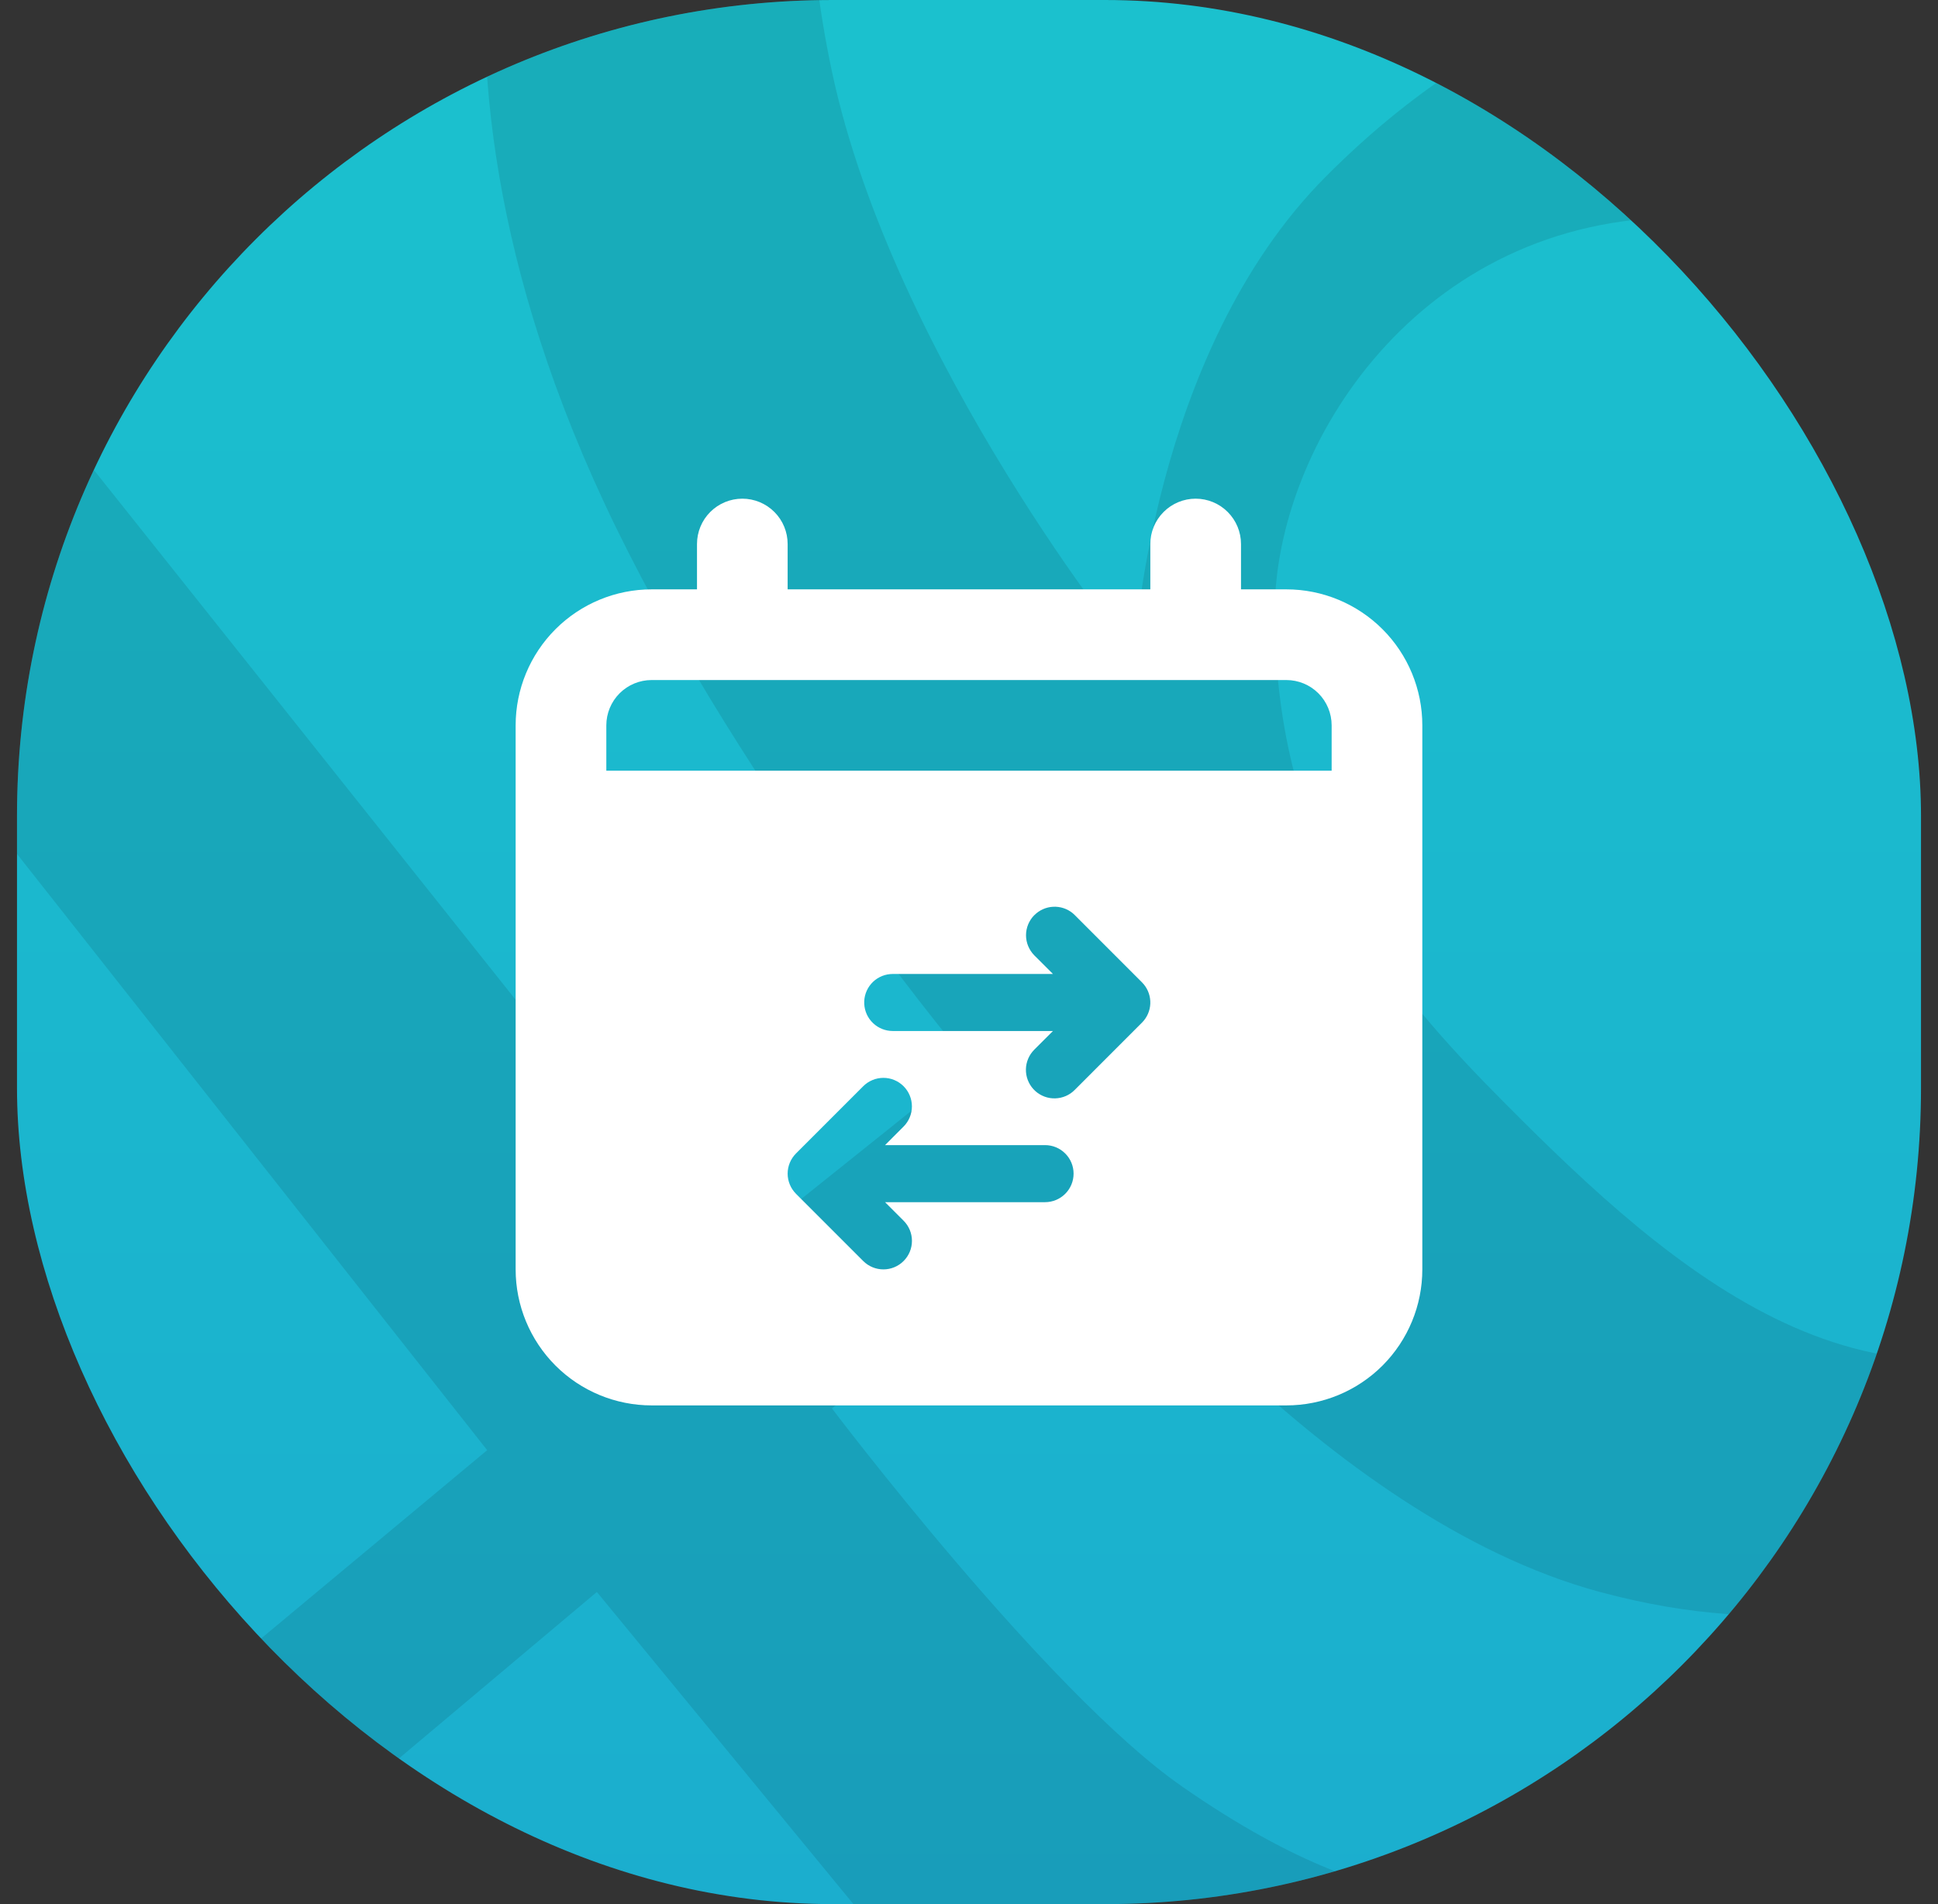 <svg width="57" height="56" viewBox="0 0 57 56" fill="none" xmlns="http://www.w3.org/2000/svg">
<rect x="0" y="0" width="57" height="56" fill="#333333" stroke="none"/>
<g clip-path="url(#clip0_56658_1360)">
<rect x="0.5" width="56" height="56" rx="24" fill="url(#paint0_linear_56658_1360)"/>
<g style="mix-blend-mode:overlay" opacity="0.1">
<path d="M25.147 -9H-6.5V-8.95H16.172C16.172 -8.95 10.585 0.714 18.478 16.237C22.514 24.177 28.526 31.292 28.526 31.292L21.284 37.088L-1.065 9.016L-6.5 2.104V16.238L14.329 42.65L-6.5 60L1.883 60L17.555 46.82L28.388 60H38.99L44.291 55.393C44.291 55.393 41.525 57.246 34.761 52.537C30.768 49.757 24.47 41.423 24.47 41.423L31.845 35.3C31.845 35.3 38.889 44.62 47.057 46.82C57.76 49.703 62.498 42.65 62.498 42.65L62.5 38.431C55.141 42.702 49.186 37.396 44.292 32.476C40.886 29.052 37.493 25.103 37.493 17.997C37.493 13.118 41.723 6.392 49.473 6.392C55.532 6.392 62.5 12.392 62.5 12.392L62.498 0.715C62.498 0.715 50.008 -5.879 38.99 5.198C33.82 10.394 33.362 19.25 33.362 19.25C33.378 19.449 26.259 10.531 24.469 2.105C22.794 -5.778 25.147 -9 25.147 -9Z" fill="black"/>
<path d="M62.498 -8.949L62.499 -9H25.147L62.498 -8.949Z" fill="black"/>
</g>
</g>
<path fill-rule="evenodd" clip-rule="evenodd" d="M36.5 17.333H37.833C38.894 17.333 39.911 17.755 40.662 18.505C41.412 19.255 41.833 20.272 41.833 21.333V37.333C41.833 38.394 41.412 39.411 40.662 40.162C39.911 40.912 38.894 41.333 37.833 41.333H19.166C18.106 41.333 17.088 40.912 16.338 40.162C15.588 39.411 15.166 38.394 15.166 37.333V21.333C15.166 20.272 15.588 19.255 16.338 18.505C17.088 17.755 18.106 17.333 19.166 17.333H20.5V16C20.5 15.646 20.64 15.307 20.89 15.057C21.14 14.807 21.48 14.666 21.833 14.666C22.187 14.666 22.526 14.807 22.776 15.057C23.026 15.307 23.166 15.646 23.166 16V17.333H33.833V16C33.833 15.646 33.974 15.307 34.224 15.057C34.474 14.807 34.813 14.666 35.166 14.666C35.52 14.666 35.859 14.807 36.109 15.057C36.359 15.307 36.5 15.646 36.5 16V17.333ZM17.833 22.666H39.166V21.333C39.166 20.98 39.026 20.64 38.776 20.39C38.526 20.14 38.187 20 37.833 20H19.166C18.813 20 18.474 20.14 18.224 20.39C17.974 20.64 17.833 20.98 17.833 21.333V22.666ZM26.821 32.539C26.821 32.317 26.733 32.103 26.576 31.946L26.576 31.946C26.498 31.868 26.406 31.806 26.304 31.764C26.202 31.721 26.093 31.7 25.983 31.7C25.873 31.7 25.764 31.721 25.662 31.764C25.56 31.806 25.467 31.868 25.389 31.946L23.412 33.923C23.255 34.081 23.166 34.294 23.166 34.517C23.166 34.739 23.255 34.952 23.412 35.11L25.389 37.087C25.547 37.245 25.76 37.333 25.983 37.333C26.205 37.333 26.419 37.245 26.576 37.087C26.734 36.93 26.822 36.717 26.822 36.494C26.822 36.271 26.734 36.058 26.576 35.901L26.031 35.356H30.737C30.96 35.356 31.173 35.267 31.33 35.11C31.488 34.953 31.576 34.739 31.576 34.517C31.576 34.294 31.488 34.081 31.33 33.924C31.173 33.766 30.96 33.678 30.737 33.678H26.031L26.576 33.132C26.733 32.975 26.821 32.761 26.821 32.539ZM30.974 26.668C30.767 26.678 30.571 26.766 30.424 26.913L30.423 26.912C30.345 26.99 30.284 27.082 30.241 27.184C30.199 27.286 30.177 27.395 30.177 27.505C30.177 27.616 30.199 27.725 30.241 27.826C30.284 27.928 30.345 28.021 30.423 28.099L30.969 28.644H26.262L26.182 28.648C25.966 28.667 25.766 28.769 25.624 28.932C25.482 29.095 25.408 29.307 25.419 29.523C25.429 29.74 25.523 29.944 25.68 30.092C25.837 30.241 26.046 30.323 26.262 30.322H30.969L30.423 30.867L30.366 30.93C30.228 31.097 30.16 31.311 30.176 31.526C30.192 31.742 30.29 31.943 30.451 32.088C30.611 32.232 30.821 32.31 31.037 32.303C31.253 32.297 31.459 32.208 31.61 32.054L33.587 30.076L33.645 30.012C33.776 29.851 33.843 29.647 33.832 29.44C33.821 29.233 33.734 29.037 33.587 28.89L31.61 26.912L31.547 26.854C31.385 26.723 31.181 26.657 30.974 26.668Z" fill="white"/>
<defs>
<linearGradient id="paint0_linear_56658_1360" x1="28.5" y1="0" x2="28.5" y2="56" gradientUnits="userSpaceOnUse">
<stop stop-color="#1BC1CE"/>
<stop offset="1" stop-color="#1BAECE"/>
</linearGradient>
<clipPath id="clip0_56658_1360">
<rect x="0.5" width="56" height="56" rx="24" fill="white"/>
</clipPath>
</defs>
</svg>
